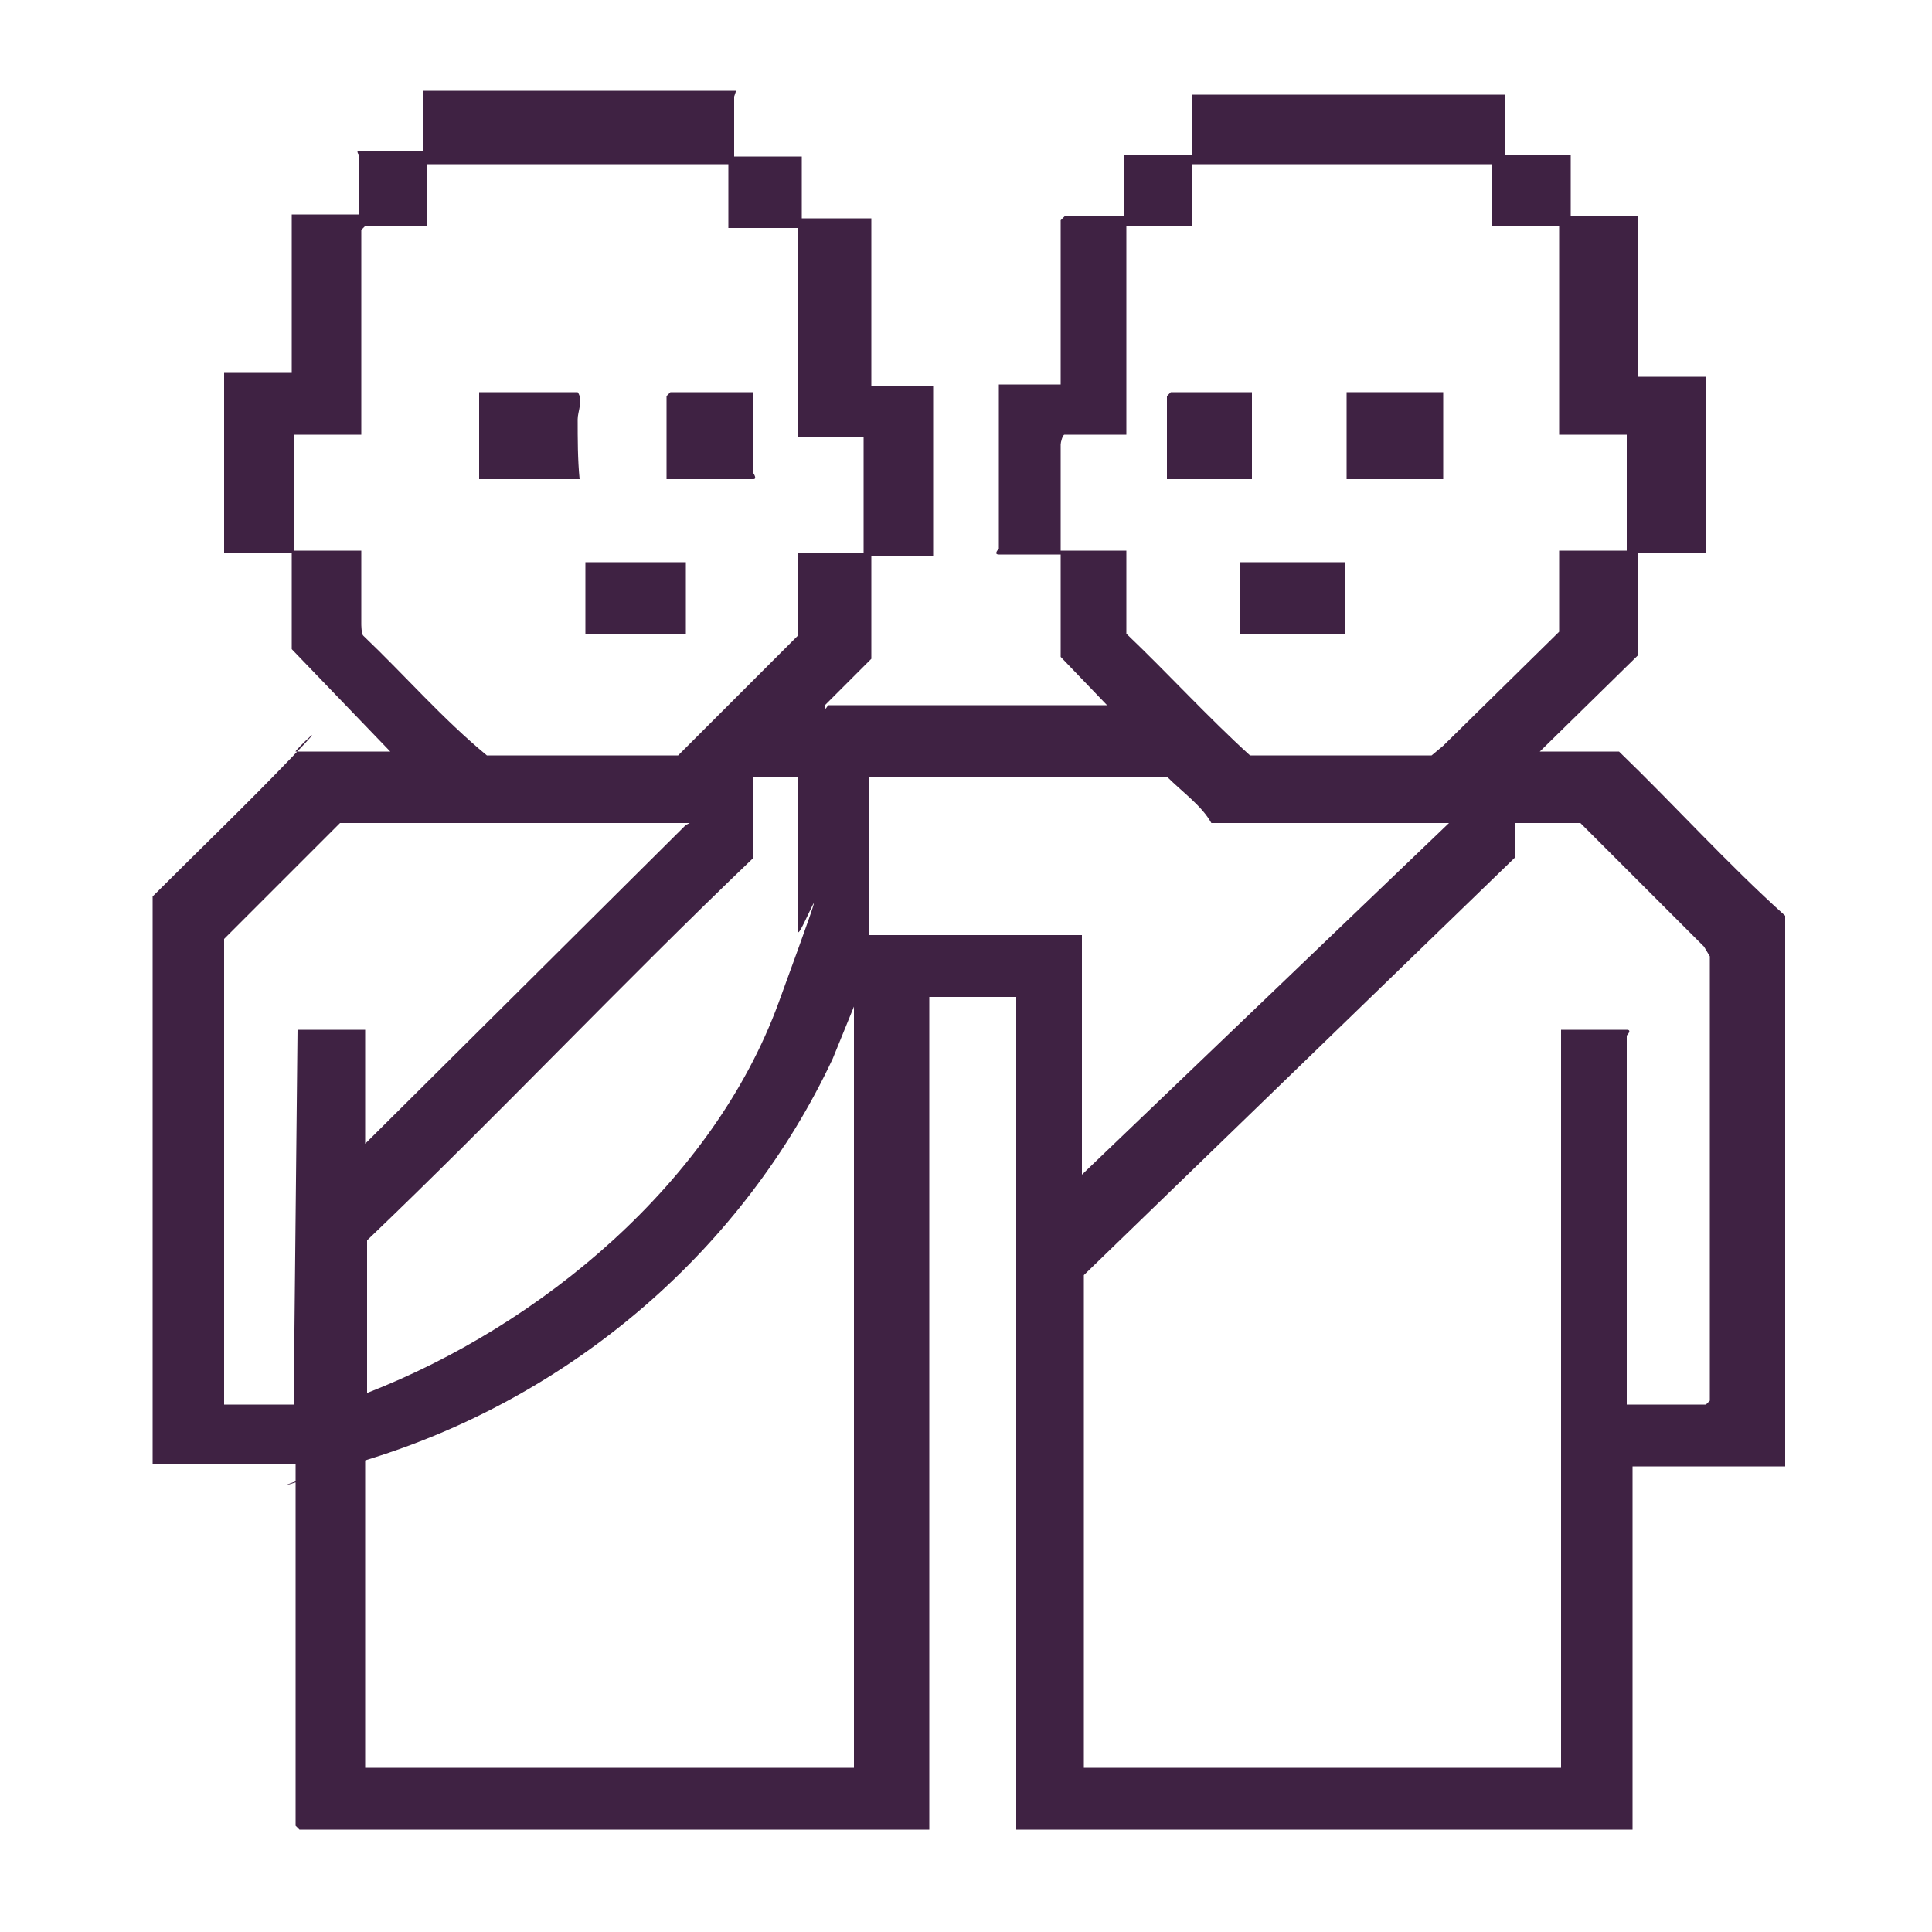 <?xml version="1.0" encoding="UTF-8"?>
<svg id="Layer_1" xmlns="http://www.w3.org/2000/svg" version="1.1" viewBox="0 0 100 100">
  <!-- Generator: Adobe Illustrator 29.5.1, SVG Export Plug-In . SVG Version: 2.1.0 Build 141)  -->
  <defs>
    <style>
      .st0 {
        fill: #3f2243;
      }
    </style>
  </defs>
  <g id="Deru6Y.tif">
    <g>
      <path class="st0" d="M38,5v3.1h3.5v3.2h3.6v8.7h3.2v8.8h-3.2v5.3l-2.4,2.4c0,.4.1,0,.2,0h14.4l-2.4-2.5v-5.3h-3.2c-.3,0,0-.3,0-.3v-8.5h3.2v-8.5s.2-.2.2-.2h3.1v-3.2h3.5v-3.1h16.2v3.1h3.4v3.2h3.5v8.3h3.5v9.1h-3.5v5.3l-5.1,5h4.1c2.9,2.8,5.6,5.8,8.6,8.5v28.5h-7.9v18.8h-31.9v-43.1h-4.5v43.1H15.5s-.2-.2-.2-.2v-18.7h-7.4v-29.4c2.4-2.4,4.9-4.8,7.2-7.2s.1-.3.2-.3h4.9l-5.1-5.3v-5h-3.5v-9.3h3.5v-8.2h3.5v-3.1s-.1,0-.1-.2h3.4v-3.1h16.2ZM37.7,8.5h-15.6v3.2h-3.2s-.2.2-.2.2v10.6h-3.5v6h3.5v3.8c0,0,0,.5.1.6,2.2,2.1,4.1,4.3,6.4,6.2h9.9s6.2-6.2,6.2-6.2v-4.3h3.4v-6h-3.4v-10.8h-3.6v-3.2ZM77.3,8.5h-15.6v3.2h-3.4v10.8h-3.2c-.1,0-.2.4-.2.5v5.5h3.4v4.3c2.2,2.1,4.2,4.3,6.4,6.3h9.4s.6-.5.6-.5l6-5.9v-4.2h3.5v-6h-3.5v-10.8h-3.5v-3.2ZM41.3,40.2h-2.3v4.2c-6.8,6.5-13.2,13.3-20,19.8v7.9c9-3.5,17.9-10.9,21.3-20.2s1-3,1-3.7v-8ZM62.7,42.6c-.5-.9-1.5-1.6-2.3-2.4h-15.4v8.2h11v12.4l19-18.2h-12.3ZM35.7,42.6h-18.1l-6,6v24.1h3.6l.2-19.4h3.5v5.9l16.6-16.5ZM84.2,72.7h4.1s.2-.2.2-.2v-23l-.3-.5-6.4-6.4h-3.4v1.8l-22.3,21.6v25.5h24.7v-38.2h3.4c.3,0,0,.3,0,.3v19ZM44.2,91.5v-39.4l-1.1,2.7c-4.6,9.8-13.3,17.3-23.6,20.6s-.4,0-.6,0v16.1h25.2Z"/>
      <path class="st0" d="M30.1,24.8h-5.3v-4.5h5.1c.3.4,0,1,0,1.4,0,1,0,2.1.1,3.1Z"/>
      <path class="st0" d="M39,20.3v4.2s.2.3,0,.3h-4.5v-4.3s.2-.2.2-.2h4.3Z"/>
      <rect class="st0" x="30.3" y="29.1" width="5.2" height="3.7"/>
      <rect class="st0" x="69.7" y="20.3" width="5" height="4.5"/>
      <rect class="st0" x="64.2" y="29.1" width="5.4" height="3.7"/>
      <path class="st0" d="M64.8,20.3v4.5h-4.4v-4.3s.2-.2.2-.2h4.2Z"/>
    </g>
  </g>
</svg>
